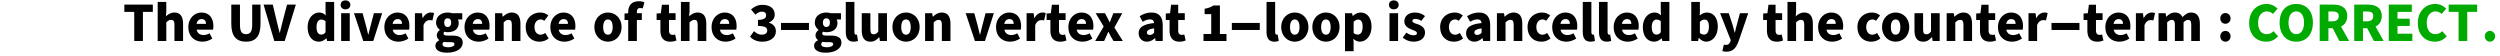 <?xml version="1.0" encoding="UTF-8"?>
<svg xmlns="http://www.w3.org/2000/svg" xmlns:xlink="http://www.w3.org/1999/xlink" width="671pt" height="15pt" viewBox="0 0 671 15" version="1.1">
<defs>
<g>
<symbol overflow="visible" id="glyph0-0">
<path style="stroke:none;" d="M 1.188 0 L 9.234 0 L 9.234 -9.906 L 1.188 -9.906 Z M 4.062 -1.422 L 4.594 -2.484 L 5.172 -3.938 L 5.234 -3.938 L 5.812 -2.484 L 6.344 -1.422 Z M 5.172 -6.25 L 4.547 -7.688 L 4.141 -8.469 L 6.266 -8.469 L 5.859 -7.688 L 5.234 -6.25 Z M 2.734 -2.406 L 2.734 -7.797 L 4.078 -5.094 Z M 7.688 -2.406 L 6.328 -5.094 L 7.688 -7.797 Z M 7.688 -2.406 "/>
</symbol>
<symbol overflow="visible" id="glyph0-1">
<path style="stroke:none;" d="M 3.031 0 L 5.359 0 L 5.359 -7.812 L 8.016 -7.812 L 8.016 -9.766 L 0.375 -9.766 L 0.375 -7.812 L 3.031 -7.812 Z M 3.031 0 "/>
</symbol>
<symbol overflow="visible" id="glyph0-2">
<path style="stroke:none;" d="M 0.938 0 L 3.25 0 L 3.25 -5 C 3.719 -5.422 4.031 -5.672 4.562 -5.672 C 5.156 -5.672 5.438 -5.359 5.438 -4.312 L 5.438 0 L 7.75 0 L 7.75 -4.625 C 7.75 -6.484 7.062 -7.641 5.438 -7.641 C 4.422 -7.641 3.703 -7.125 3.156 -6.625 L 3.25 -7.969 L 3.25 -10.484 L 0.938 -10.484 Z M 0.938 0 "/>
</symbol>
<symbol overflow="visible" id="glyph0-3">
<path style="stroke:none;" d="M 4.312 0.188 C 5.188 0.188 6.203 -0.109 6.984 -0.656 L 6.234 -2.062 C 5.719 -1.75 5.172 -1.594 4.641 -1.594 C 3.688 -1.594 2.984 -2.031 2.781 -3.031 L 7.172 -3.031 C 7.219 -3.234 7.266 -3.625 7.266 -4.047 C 7.266 -6.078 6.203 -7.641 4.047 -7.641 C 2.266 -7.641 0.531 -6.156 0.531 -3.734 C 0.531 -1.25 2.172 0.188 4.312 0.188 Z M 2.75 -4.594 C 2.891 -5.453 3.453 -5.875 4.109 -5.875 C 4.953 -5.875 5.281 -5.328 5.281 -4.594 Z M 2.75 -4.594 "/>
</symbol>
<symbol overflow="visible" id="glyph0-4">
<path style="stroke:none;" d="M 5.031 0.188 C 7.625 0.188 8.922 -1.297 8.922 -4.594 L 8.922 -9.766 L 6.688 -9.766 L 6.688 -4.328 C 6.688 -2.469 6.109 -1.828 5.031 -1.828 C 3.953 -1.828 3.406 -2.469 3.406 -4.328 L 3.406 -9.766 L 1.078 -9.766 L 1.078 -4.594 C 1.078 -1.297 2.438 0.188 5.031 0.188 Z M 5.031 0.188 "/>
</symbol>
<symbol overflow="visible" id="glyph0-5">
<path style="stroke:none;" d="M 2.75 0 L 5.547 0 L 8.531 -9.766 L 6.172 -9.766 L 5 -5.312 C 4.719 -4.25 4.516 -3.25 4.234 -2.188 L 4.172 -2.188 C 3.891 -3.25 3.672 -4.25 3.406 -5.312 L 2.344 -9.766 L -0.125 -9.766 Z M 2.75 0 "/>
</symbol>
<symbol overflow="visible" id="glyph0-6">
<path style="stroke:none;" d="M 3.609 0.188 C 4.312 0.188 5.062 -0.188 5.578 -0.719 L 5.625 -0.719 L 5.797 0 L 7.688 0 L 7.688 -10.484 L 5.375 -10.484 L 5.375 -7.984 L 5.438 -6.875 C 4.969 -7.328 4.469 -7.641 3.641 -7.641 C 2.094 -7.641 0.562 -6.172 0.562 -3.734 C 0.562 -1.312 1.766 0.188 3.609 0.188 Z M 4.234 -1.719 C 3.438 -1.719 2.953 -2.328 2.953 -3.75 C 2.953 -5.141 3.547 -5.75 4.203 -5.75 C 4.578 -5.75 5.016 -5.625 5.375 -5.312 L 5.375 -2.344 C 5.031 -1.875 4.688 -1.719 4.234 -1.719 Z M 4.234 -1.719 "/>
</symbol>
<symbol overflow="visible" id="glyph0-7">
<path style="stroke:none;" d="M 0.938 0 L 3.25 0 L 3.25 -7.453 L 0.938 -7.453 Z M 2.094 -8.5 C 2.859 -8.5 3.406 -8.969 3.406 -9.703 C 3.406 -10.422 2.859 -10.891 2.094 -10.891 C 1.328 -10.891 0.797 -10.422 0.797 -9.703 C 0.797 -8.969 1.328 -8.5 2.094 -8.5 Z M 2.094 -8.5 "/>
</symbol>
<symbol overflow="visible" id="glyph0-8">
<path style="stroke:none;" d="M 2.672 0 L 5.359 0 L 7.75 -7.453 L 5.531 -7.453 L 4.625 -4.016 C 4.438 -3.281 4.25 -2.5 4.047 -1.719 L 3.984 -1.719 C 3.812 -2.5 3.609 -3.281 3.438 -4.016 L 2.5 -7.453 L 0.188 -7.453 Z M 2.672 0 "/>
</symbol>
<symbol overflow="visible" id="glyph0-9">
<path style="stroke:none;" d="M 0.938 0 L 3.25 0 L 3.25 -4.266 C 3.641 -5.25 4.312 -5.609 4.875 -5.609 C 5.203 -5.609 5.375 -5.578 5.641 -5.516 L 6.078 -7.484 C 5.859 -7.594 5.609 -7.641 5.172 -7.641 C 4.422 -7.641 3.594 -7.172 3.062 -6.172 L 3 -6.172 L 2.828 -7.453 L 0.938 -7.453 Z M 0.938 0 "/>
</symbol>
<symbol overflow="visible" id="glyph0-10">
<path style="stroke:none;" d="M 3.609 3.141 C 6.203 3.141 7.844 2.031 7.844 0.453 C 7.844 -0.906 6.812 -1.453 4.969 -1.453 L 3.781 -1.453 C 2.984 -1.453 2.688 -1.625 2.688 -1.984 C 2.688 -2.219 2.766 -2.344 2.922 -2.484 C 3.25 -2.406 3.562 -2.359 3.812 -2.359 C 5.453 -2.359 6.781 -3.125 6.781 -4.859 C 6.781 -5.219 6.672 -5.562 6.562 -5.781 L 7.719 -5.781 L 7.719 -7.453 L 4.984 -7.453 C 4.641 -7.578 4.234 -7.641 3.812 -7.641 C 2.188 -7.641 0.688 -6.75 0.688 -4.938 C 0.688 -4.062 1.172 -3.375 1.688 -3.016 L 1.688 -2.953 C 1.219 -2.609 0.875 -2.062 0.875 -1.547 C 0.875 -0.938 1.156 -0.547 1.547 -0.266 L 1.547 -0.203 C 0.859 0.156 0.5 0.641 0.5 1.266 C 0.5 2.594 1.891 3.141 3.609 3.141 Z M 3.812 -3.75 C 3.266 -3.75 2.859 -4.156 2.859 -4.938 C 2.859 -5.703 3.25 -6.094 3.812 -6.094 C 4.359 -6.094 4.75 -5.703 4.75 -4.938 C 4.75 -4.156 4.359 -3.75 3.812 -3.75 Z M 3.984 1.688 C 3.031 1.688 2.406 1.422 2.406 0.891 C 2.406 0.641 2.516 0.438 2.766 0.219 C 2.984 0.281 3.266 0.312 3.812 0.312 L 4.531 0.312 C 5.234 0.312 5.625 0.406 5.625 0.859 C 5.625 1.328 4.938 1.688 3.984 1.688 Z M 3.984 1.688 "/>
</symbol>
<symbol overflow="visible" id="glyph0-11">
<path style="stroke:none;" d="M 0.938 0 L 3.25 0 L 3.25 -5 C 3.719 -5.422 4.031 -5.672 4.562 -5.672 C 5.156 -5.672 5.438 -5.359 5.438 -4.312 L 5.438 0 L 7.75 0 L 7.75 -4.625 C 7.75 -6.484 7.062 -7.641 5.438 -7.641 C 4.422 -7.641 3.672 -7.125 3.062 -6.531 L 3 -6.531 L 2.828 -7.453 L 0.938 -7.453 Z M 0.938 0 "/>
</symbol>
<symbol overflow="visible" id="glyph0-12">
<path style="stroke:none;" d="M 4.234 0.188 C 5.031 0.188 5.969 -0.047 6.688 -0.703 L 5.797 -2.156 C 5.422 -1.875 5 -1.688 4.5 -1.688 C 3.578 -1.688 2.891 -2.484 2.891 -3.734 C 2.891 -4.969 3.547 -5.781 4.578 -5.781 C 4.906 -5.781 5.188 -5.672 5.531 -5.422 L 6.609 -6.844 C 6.062 -7.312 5.359 -7.641 4.438 -7.641 C 2.375 -7.641 0.531 -6.203 0.531 -3.734 C 0.531 -1.266 2.125 0.188 4.234 0.188 Z M 4.234 0.188 "/>
</symbol>
<symbol overflow="visible" id="glyph0-13">
<path style="stroke:none;" d="M 4.172 0.188 C 6.078 0.188 7.828 -1.266 7.828 -3.734 C 7.828 -6.203 6.078 -7.641 4.172 -7.641 C 2.281 -7.641 0.531 -6.203 0.531 -3.734 C 0.531 -1.266 2.281 0.188 4.172 0.188 Z M 4.172 -1.688 C 3.297 -1.688 2.891 -2.484 2.891 -3.734 C 2.891 -4.969 3.297 -5.781 4.172 -5.781 C 5.047 -5.781 5.438 -4.969 5.438 -3.734 C 5.438 -2.484 5.047 -1.688 4.172 -1.688 Z M 4.172 -1.688 "/>
</symbol>
<symbol overflow="visible" id="glyph0-14">
<path style="stroke:none;" d="M 1.328 0 L 3.656 0 L 3.656 -5.641 L 4.984 -5.641 L 4.984 -7.453 L 3.656 -7.453 L 3.656 -7.828 C 3.656 -8.562 3.969 -8.844 4.484 -8.844 C 4.734 -8.844 4.984 -8.812 5.234 -8.75 L 5.672 -10.391 C 5.344 -10.531 4.797 -10.672 4.156 -10.672 C 2.062 -10.672 1.328 -9.328 1.328 -7.75 L 1.328 -7.438 L 0.344 -7.375 L 0.344 -5.641 L 1.328 -5.641 Z M 1.328 0 "/>
</symbol>
<symbol overflow="visible" id="glyph0-15">
<path style="stroke:none;" d="M 3.875 0.188 C 4.609 0.188 5.172 0.031 5.562 -0.125 L 5.203 -1.734 C 5.016 -1.672 4.75 -1.641 4.516 -1.641 C 3.953 -1.641 3.562 -1.953 3.562 -2.797 L 3.562 -5.641 L 5.328 -5.641 L 5.328 -7.453 L 3.562 -7.453 L 3.562 -9.734 L 1.656 -9.734 L 1.375 -7.453 L 0.234 -7.375 L 0.234 -5.641 L 1.25 -5.641 L 1.25 -2.766 C 1.25 -1 2.016 0.188 3.875 0.188 Z M 3.875 0.188 "/>
</symbol>
<symbol overflow="visible" id="glyph0-16">
<path style="stroke:none;" d="M 3.656 0.188 C 5.594 0.188 7.25 -0.812 7.25 -2.594 C 7.25 -3.828 6.469 -4.594 5.375 -4.906 L 5.375 -4.969 C 6.391 -5.406 6.938 -6.109 6.938 -7.062 C 6.938 -8.766 5.625 -9.703 3.594 -9.703 C 2.438 -9.703 1.469 -9.234 0.578 -8.469 L 1.75 -7.062 C 2.344 -7.594 2.828 -7.875 3.5 -7.875 C 4.219 -7.875 4.625 -7.531 4.625 -6.891 C 4.625 -6.172 4.094 -5.672 2.438 -5.672 L 2.438 -4.031 C 4.469 -4.031 4.922 -3.562 4.922 -2.766 C 4.922 -2.062 4.328 -1.688 3.422 -1.688 C 2.672 -1.688 1.969 -2.078 1.375 -2.641 L 0.312 -1.172 C 1.016 -0.359 2.109 0.188 3.656 0.188 Z M 3.656 0.188 "/>
</symbol>
<symbol overflow="visible" id="glyph0-17">
<path style="stroke:none;" d="M 3.062 0.188 C 3.562 0.188 3.953 0.094 4.219 -0.016 L 3.938 -1.719 C 3.828 -1.688 3.766 -1.688 3.672 -1.688 C 3.5 -1.688 3.25 -1.844 3.25 -2.328 L 3.25 -10.484 L 0.938 -10.484 L 0.938 -2.422 C 0.938 -0.859 1.469 0.188 3.062 0.188 Z M 3.062 0.188 "/>
</symbol>
<symbol overflow="visible" id="glyph0-18">
<path style="stroke:none;" d="M 3.188 0.188 C 4.203 0.188 4.906 -0.281 5.516 -1.016 L 5.578 -1.016 L 5.75 0 L 7.641 0 L 7.641 -7.453 L 5.312 -7.453 L 5.312 -2.562 C 4.906 -2.016 4.594 -1.797 4.062 -1.797 C 3.469 -1.797 3.188 -2.094 3.188 -3.141 L 3.188 -7.453 L 0.875 -7.453 L 0.875 -2.828 C 0.875 -0.969 1.562 0.188 3.188 0.188 Z M 3.188 0.188 "/>
</symbol>
<symbol overflow="visible" id="glyph0-19">
<path style="stroke:none;" d="M 0.203 0 L 2.609 0 L 3.156 -1.172 C 3.328 -1.609 3.516 -2.047 3.703 -2.453 L 3.766 -2.453 C 3.984 -2.047 4.219 -1.594 4.438 -1.172 L 5.125 0 L 7.625 0 L 5.359 -3.609 L 7.484 -7.453 L 5.078 -7.453 L 4.625 -6.297 C 4.469 -5.891 4.297 -5.438 4.141 -5.031 L 4.078 -5.031 C 3.875 -5.438 3.656 -5.891 3.453 -6.297 L 2.828 -7.453 L 0.344 -7.453 L 2.484 -3.891 Z M 0.203 0 "/>
</symbol>
<symbol overflow="visible" id="glyph0-20">
<path style="stroke:none;" d="M 2.828 0.188 C 3.672 0.188 4.344 -0.188 4.969 -0.75 L 5.031 -0.75 L 5.188 0 L 7.078 0 L 7.078 -4.234 C 7.078 -6.562 6 -7.641 4.078 -7.641 C 2.906 -7.641 1.844 -7.266 0.875 -6.656 L 1.688 -5.156 C 2.438 -5.578 3.031 -5.797 3.625 -5.797 C 4.391 -5.797 4.703 -5.438 4.766 -4.812 C 1.828 -4.516 0.609 -3.656 0.609 -2.078 C 0.609 -0.844 1.469 0.188 2.828 0.188 Z M 3.625 -1.625 C 3.125 -1.625 2.828 -1.828 2.828 -2.266 C 2.828 -2.797 3.281 -3.188 4.766 -3.391 L 4.766 -2.203 C 4.406 -1.844 4.094 -1.625 3.625 -1.625 Z M 3.625 -1.625 "/>
</symbol>
<symbol overflow="visible" id="glyph0-21">
<path style="stroke:none;" d="M 1.016 0 L 7.188 0 L 7.188 -1.875 L 5.422 -1.875 L 5.422 -9.531 L 3.703 -9.531 C 3.031 -9.094 2.344 -8.828 1.312 -8.641 L 1.312 -7.203 L 3.094 -7.203 L 3.094 -1.875 L 1.016 -1.875 Z M 1.016 0 "/>
</symbol>
<symbol overflow="visible" id="glyph0-22">
<path style="stroke:none;" d="M 0.938 2.734 L 3.25 2.734 L 3.25 0.562 L 3.188 -0.578 C 3.703 -0.094 4.297 0.188 4.938 0.188 C 6.547 0.188 8.062 -1.297 8.062 -3.859 C 8.062 -6.156 6.938 -7.641 5.141 -7.641 C 4.375 -7.641 3.625 -7.266 3.062 -6.734 L 3 -6.734 L 2.828 -7.453 L 0.938 -7.453 Z M 4.375 -1.719 C 4.016 -1.719 3.625 -1.828 3.25 -2.156 L 3.25 -5.109 C 3.656 -5.547 4.016 -5.75 4.453 -5.75 C 5.281 -5.75 5.672 -5.125 5.672 -3.828 C 5.672 -2.312 5.094 -1.719 4.375 -1.719 Z M 4.375 -1.719 "/>
</symbol>
<symbol overflow="visible" id="glyph0-23">
<path style="stroke:none;" d="M 3.188 0.188 C 5.203 0.188 6.281 -0.891 6.281 -2.25 C 6.281 -3.484 5.391 -4.156 4.25 -4.516 C 3.297 -4.812 2.875 -5 2.875 -5.391 C 2.875 -5.719 3.141 -5.922 3.672 -5.922 C 4.188 -5.922 4.734 -5.781 5.281 -5.391 L 6.266 -6.688 C 5.625 -7.234 4.688 -7.641 3.594 -7.641 C 1.859 -7.641 0.719 -6.688 0.719 -5.281 C 0.719 -4.125 1.625 -3.453 2.688 -3.062 C 3.484 -2.766 4.109 -2.562 4.109 -2.109 C 4.109 -1.75 3.859 -1.531 3.219 -1.531 C 2.641 -1.531 1.969 -1.703 1.281 -2.25 L 0.297 -0.938 C 1.047 -0.203 2.188 0.188 3.188 0.188 Z M 3.188 0.188 "/>
</symbol>
<symbol overflow="visible" id="glyph0-24">
<path style="stroke:none;" d="M 4.938 0.188 C 6.547 0.188 8.062 -1.297 8.062 -3.859 C 8.062 -6.156 6.938 -7.641 5.125 -7.641 C 4.438 -7.641 3.766 -7.328 3.203 -6.844 L 3.25 -7.969 L 3.25 -10.484 L 0.938 -10.484 L 0.938 0 L 2.766 0 L 2.938 -0.797 L 3 -0.797 C 3.578 -0.156 4.266 0.188 4.938 0.188 Z M 4.375 -1.719 C 4.016 -1.719 3.625 -1.828 3.25 -2.156 L 3.25 -5.109 C 3.656 -5.547 4.016 -5.75 4.453 -5.75 C 5.281 -5.75 5.672 -5.125 5.672 -3.828 C 5.672 -2.312 5.094 -1.719 4.375 -1.719 Z M 4.375 -1.719 "/>
</symbol>
<symbol overflow="visible" id="glyph0-25">
<path style="stroke:none;" d="M 1.859 2.875 C 3.641 2.875 4.438 1.938 5.172 0.016 L 7.734 -7.453 L 5.516 -7.453 L 4.672 -4.359 C 4.469 -3.656 4.312 -2.953 4.156 -2.25 L 4.094 -2.25 C 3.906 -2.984 3.734 -3.672 3.531 -4.359 L 2.5 -7.453 L 0.188 -7.453 L 3.047 -0.203 L 2.938 0.156 C 2.766 0.688 2.406 1.062 1.688 1.062 C 1.531 1.062 1.422 1.047 1.188 0.984 L 0.781 2.703 C 1.078 2.812 1.375 2.875 1.859 2.875 Z M 1.859 2.875 "/>
</symbol>
<symbol overflow="visible" id="glyph0-26">
<path style="stroke:none;" d="M 0.938 0 L 3.25 0 L 3.25 -5 C 3.703 -5.438 4.109 -5.672 4.453 -5.672 C 5.062 -5.672 5.328 -5.359 5.328 -4.312 L 5.328 0 L 7.656 0 L 7.656 -5 C 8.094 -5.438 8.484 -5.672 8.844 -5.672 C 9.438 -5.672 9.719 -5.359 9.719 -4.312 L 9.719 0 L 12.031 0 L 12.031 -4.625 C 12.031 -6.484 11.312 -7.641 9.688 -7.641 C 8.703 -7.641 8.016 -7.062 7.359 -6.406 C 6.984 -7.203 6.344 -7.641 5.312 -7.641 C 4.312 -7.641 3.656 -7.125 3.062 -6.531 L 3 -6.531 L 2.828 -7.453 L 0.938 -7.453 Z M 0.938 0 "/>
</symbol>
<symbol overflow="visible" id="glyph0-27">
<path style="stroke:none;" d="M 2.297 -4.625 C 3.094 -4.625 3.688 -5.25 3.688 -6.062 C 3.688 -6.875 3.094 -7.5 2.297 -7.5 C 1.5 -7.5 0.922 -6.875 0.922 -6.062 C 0.922 -5.25 1.5 -4.625 2.297 -4.625 Z M 2.297 0.188 C 3.094 0.188 3.688 -0.453 3.688 -1.266 C 3.688 -2.062 3.094 -2.703 2.297 -2.703 C 1.5 -2.703 0.922 -2.062 0.922 -1.266 C 0.922 -0.453 1.5 0.188 2.297 0.188 Z M 2.297 0.188 "/>
</symbol>
<symbol overflow="visible" id="glyph0-28">
<path style="stroke:none;" d="M 5.266 0.188 C 6.5 0.188 7.578 -0.281 8.438 -1.266 L 7.219 -2.641 C 6.75 -2.141 6.141 -1.828 5.344 -1.828 C 3.969 -1.828 3.062 -2.953 3.062 -4.906 C 3.062 -6.797 4.094 -7.938 5.391 -7.938 C 6.078 -7.938 6.578 -7.703 7.062 -7.266 L 8.297 -8.672 C 7.625 -9.375 6.594 -9.938 5.328 -9.938 C 2.859 -9.938 0.672 -8.062 0.672 -4.812 C 0.672 -1.516 2.781 0.188 5.266 0.188 Z M 5.266 0.188 "/>
</symbol>
<symbol overflow="visible" id="glyph0-29">
<path style="stroke:none;" d="M 5.141 0.188 C 7.797 0.188 9.609 -1.719 9.609 -4.922 C 9.609 -8.109 7.797 -9.938 5.141 -9.938 C 2.484 -9.938 0.672 -8.125 0.672 -4.922 C 0.672 -1.719 2.484 0.188 5.141 0.188 Z M 5.141 -1.828 C 3.875 -1.828 3.062 -3.031 3.062 -4.922 C 3.062 -6.828 3.875 -7.938 5.141 -7.938 C 6.438 -7.938 7.234 -6.828 7.234 -4.922 C 7.234 -3.031 6.438 -1.828 5.141 -1.828 Z M 5.141 -1.828 "/>
</symbol>
<symbol overflow="visible" id="glyph0-30">
<path style="stroke:none;" d="M 1.125 0 L 3.469 0 L 3.469 -3.438 L 4.609 -3.438 L 6.406 0 L 9.016 0 L 6.844 -3.875 C 7.844 -4.344 8.516 -5.266 8.516 -6.688 C 8.516 -9.047 6.781 -9.766 4.703 -9.766 L 1.125 -9.766 Z M 3.469 -5.281 L 3.469 -7.922 L 4.531 -7.922 C 5.641 -7.922 6.234 -7.625 6.234 -6.688 C 6.234 -5.766 5.641 -5.281 4.531 -5.281 Z M 3.469 -5.281 "/>
</symbol>
<symbol overflow="visible" id="glyph0-31">
<path style="stroke:none;" d="M 1.125 0 L 7.453 0 L 7.453 -1.953 L 3.469 -1.953 L 3.469 -4.031 L 6.75 -4.031 L 6.75 -5.984 L 3.469 -5.984 L 3.469 -7.812 L 7.312 -7.812 L 7.312 -9.766 L 1.125 -9.766 Z M 1.125 0 "/>
</symbol>
<symbol overflow="visible" id="glyph0-32">
<path style="stroke:none;" d="M 2.297 0.188 C 3.094 0.188 3.688 -0.453 3.688 -1.266 C 3.688 -2.062 3.094 -2.703 2.297 -2.703 C 1.5 -2.703 0.922 -2.062 0.922 -1.266 C 0.922 -0.453 1.5 0.188 2.297 0.188 Z M 2.297 0.188 "/>
</symbol>
<symbol overflow="visible" id="glyph1-0">
<path style="stroke:none;" d="M 0.938 0 L 0.938 -12 L 6.562 -12 L 6.562 0 Z M 1.875 -0.938 L 5.625 -0.938 L 5.625 -11.062 L 1.875 -11.062 Z M 1.875 -0.938 "/>
</symbol>
<symbol overflow="visible" id="glyph1-1">
<path style="stroke:none;" d="M 8.125 -2.953 L 0.625 -2.953 L 0.625 -4.844 L 8.125 -4.844 Z M 8.125 -2.953 "/>
</symbol>
</g>
</defs>
<g id="surface116">
<g style="fill:rgb(0%,0%,0%);fill-opacity:1;">
  <use xlink:href="#glyph0-1" x="33" y="11"/>
  <use xlink:href="#glyph0-2" x="41.385" y="11"/>
  <use xlink:href="#glyph0-3" x="50.01" y="11"/>
</g>
<g style="fill:rgb(0%,0%,0%);fill-opacity:1;">
  <use xlink:href="#glyph0-4" x="61" y="11"/>
  <use xlink:href="#glyph0-5" x="70.87" y="11"/>
</g>
<g style="fill:rgb(0%,0%,0%);fill-opacity:1;">
  <use xlink:href="#glyph0-6" x="82" y="11"/>
  <use xlink:href="#glyph0-7" x="90.625" y="11"/>
  <use xlink:href="#glyph0-8" x="94.825" y="11"/>
  <use xlink:href="#glyph0-3" x="102.625" y="11"/>
  <use xlink:href="#glyph0-9" x="110.425" y="11"/>
  <use xlink:href="#glyph0-10" x="116.351" y="11"/>
  <use xlink:href="#glyph0-3" x="124.137" y="11"/>
  <use xlink:href="#glyph0-11" x="131.937" y="11"/>
  <use xlink:href="#glyph0-12" x="140.562" y="11"/>
  <use xlink:href="#glyph0-3" x="147.177" y="11"/>
</g>
<g style="fill:rgb(0%,0%,0%);fill-opacity:1;">
  <use xlink:href="#glyph0-13" x="159" y="11"/>
  <use xlink:href="#glyph0-14" x="167.281" y="11"/>
</g>
<g style="fill:rgb(0%,0%,0%);fill-opacity:1;">
  <use xlink:href="#glyph0-15" x="176" y="11"/>
  <use xlink:href="#glyph0-2" x="181.82" y="11"/>
  <use xlink:href="#glyph0-3" x="190.445" y="11"/>
</g>
<g style="fill:rgb(0%,0%,0%);fill-opacity:1;">
  <use xlink:href="#glyph0-16" x="201" y="11"/>
</g>
<g style="fill:rgb(0%,0%,0%);fill-opacity:1;">
  <use xlink:href="#glyph1-1" x="209" y="11"/>
</g>
<g style="fill:rgb(0%,0%,0%);fill-opacity:1;">
  <use xlink:href="#glyph0-10" x="218" y="11"/>
  <use xlink:href="#glyph0-17" x="226.07" y="11"/>
  <use xlink:href="#glyph0-18" x="230.42" y="11"/>
  <use xlink:href="#glyph0-13" x="239" y="11"/>
  <use xlink:href="#glyph0-11" x="247.355" y="11"/>
</g>
<g style="fill:rgb(0%,0%,0%);fill-opacity:1;">
  <use xlink:href="#glyph0-8" x="259" y="11"/>
  <use xlink:href="#glyph0-3" x="266.8" y="11"/>
  <use xlink:href="#glyph0-9" x="274.6" y="11"/>
  <use xlink:href="#glyph0-15" x="280.675" y="11"/>
  <use xlink:href="#glyph0-3" x="286.211" y="11"/>
  <use xlink:href="#glyph0-19" x="293.741" y="11"/>
</g>
<g style="fill:rgb(0%,0%,0%);fill-opacity:1;">
  <use xlink:href="#glyph0-20" x="305" y="11"/>
  <use xlink:href="#glyph0-15" x="312.666" y="11"/>
</g>
<g style="fill:rgb(0%,0%,0%);fill-opacity:1;">
  <use xlink:href="#glyph0-21" x="322" y="11"/>
</g>
<g style="fill:rgb(0%,0%,0%);fill-opacity:1;">
  <use xlink:href="#glyph1-1" x="330" y="11"/>
</g>
<g style="fill:rgb(0%,0%,0%);fill-opacity:1;">
  <use xlink:href="#glyph0-17" x="339" y="11"/>
  <use xlink:href="#glyph0-13" x="343.35" y="11"/>
  <use xlink:href="#glyph0-13" x="351.705" y="11"/>
  <use xlink:href="#glyph0-22" x="360.061" y="11"/>
</g>
<g style="fill:rgb(0%,0%,0%);fill-opacity:1;">
  <use xlink:href="#glyph0-7" x="372" y="11"/>
  <use xlink:href="#glyph0-23" x="376.2" y="11"/>
</g>
<g style="fill:rgb(0%,0%,0%);fill-opacity:1;">
  <use xlink:href="#glyph0-12" x="386" y="11"/>
  <use xlink:href="#glyph0-20" x="392.886" y="11"/>
  <use xlink:href="#glyph0-11" x="400.836" y="11"/>
  <use xlink:href="#glyph0-12" x="409.461" y="11"/>
  <use xlink:href="#glyph0-3" x="416.076" y="11"/>
  <use xlink:href="#glyph0-17" x="423.876" y="11"/>
  <use xlink:href="#glyph0-17" x="428.226" y="11"/>
  <use xlink:href="#glyph0-3" x="432.575" y="11"/>
  <use xlink:href="#glyph0-6" x="440.375" y="11"/>
</g>
<g style="fill:rgb(0%,0%,0%);fill-opacity:1;">
  <use xlink:href="#glyph0-24" x="453" y="11"/>
  <use xlink:href="#glyph0-25" x="461.49" y="11"/>
</g>
<g style="fill:rgb(0%,0%,0%);fill-opacity:1;">
  <use xlink:href="#glyph0-15" x="473" y="11"/>
  <use xlink:href="#glyph0-2" x="478.82" y="11"/>
  <use xlink:href="#glyph0-3" x="487.445" y="11"/>
</g>
<g style="fill:rgb(0%,0%,0%);fill-opacity:1;">
  <use xlink:href="#glyph0-12" x="498" y="11"/>
  <use xlink:href="#glyph0-13" x="504.615" y="11"/>
  <use xlink:href="#glyph0-18" x="512.971" y="11"/>
  <use xlink:href="#glyph0-11" x="521.551" y="11"/>
  <use xlink:href="#glyph0-15" x="530.176" y="11"/>
  <use xlink:href="#glyph0-3" x="535.712" y="11"/>
  <use xlink:href="#glyph0-9" x="543.512" y="11"/>
</g>
<g style="fill:rgb(0%,0%,0%);fill-opacity:1;">
  <use xlink:href="#glyph1-1" x="550" y="11"/>
</g>
<g style="fill:rgb(0%,0%,0%);fill-opacity:1;">
  <use xlink:href="#glyph0-15" x="559" y="11"/>
  <use xlink:href="#glyph0-3" x="564.536" y="11"/>
  <use xlink:href="#glyph0-9" x="572.336" y="11"/>
  <use xlink:href="#glyph0-26" x="578.411" y="11"/>
</g>
<g style="fill:rgb(0%,0%,0%);fill-opacity:1;">
  <use xlink:href="#glyph0-27" x="595" y="11"/>
</g>
<g style="fill:rgb(0%,66.666%,0%);fill-opacity:1;">
  <use xlink:href="#glyph0-28" x="603" y="11"/>
  <use xlink:href="#glyph0-29" x="611.176" y="11"/>
  <use xlink:href="#glyph0-30" x="621.48" y="11"/>
  <use xlink:href="#glyph0-30" x="630.75" y="11"/>
  <use xlink:href="#glyph0-31" x="640.02" y="11"/>
  <use xlink:href="#glyph0-28" x="648.27" y="11"/>
  <use xlink:href="#glyph0-1" x="656.851" y="11"/>
</g>
<g style="fill:rgb(0%,66.666%,0%);fill-opacity:1;">
  <use xlink:href="#glyph0-32" x="666" y="11"/>
</g>
</g>
</svg>
